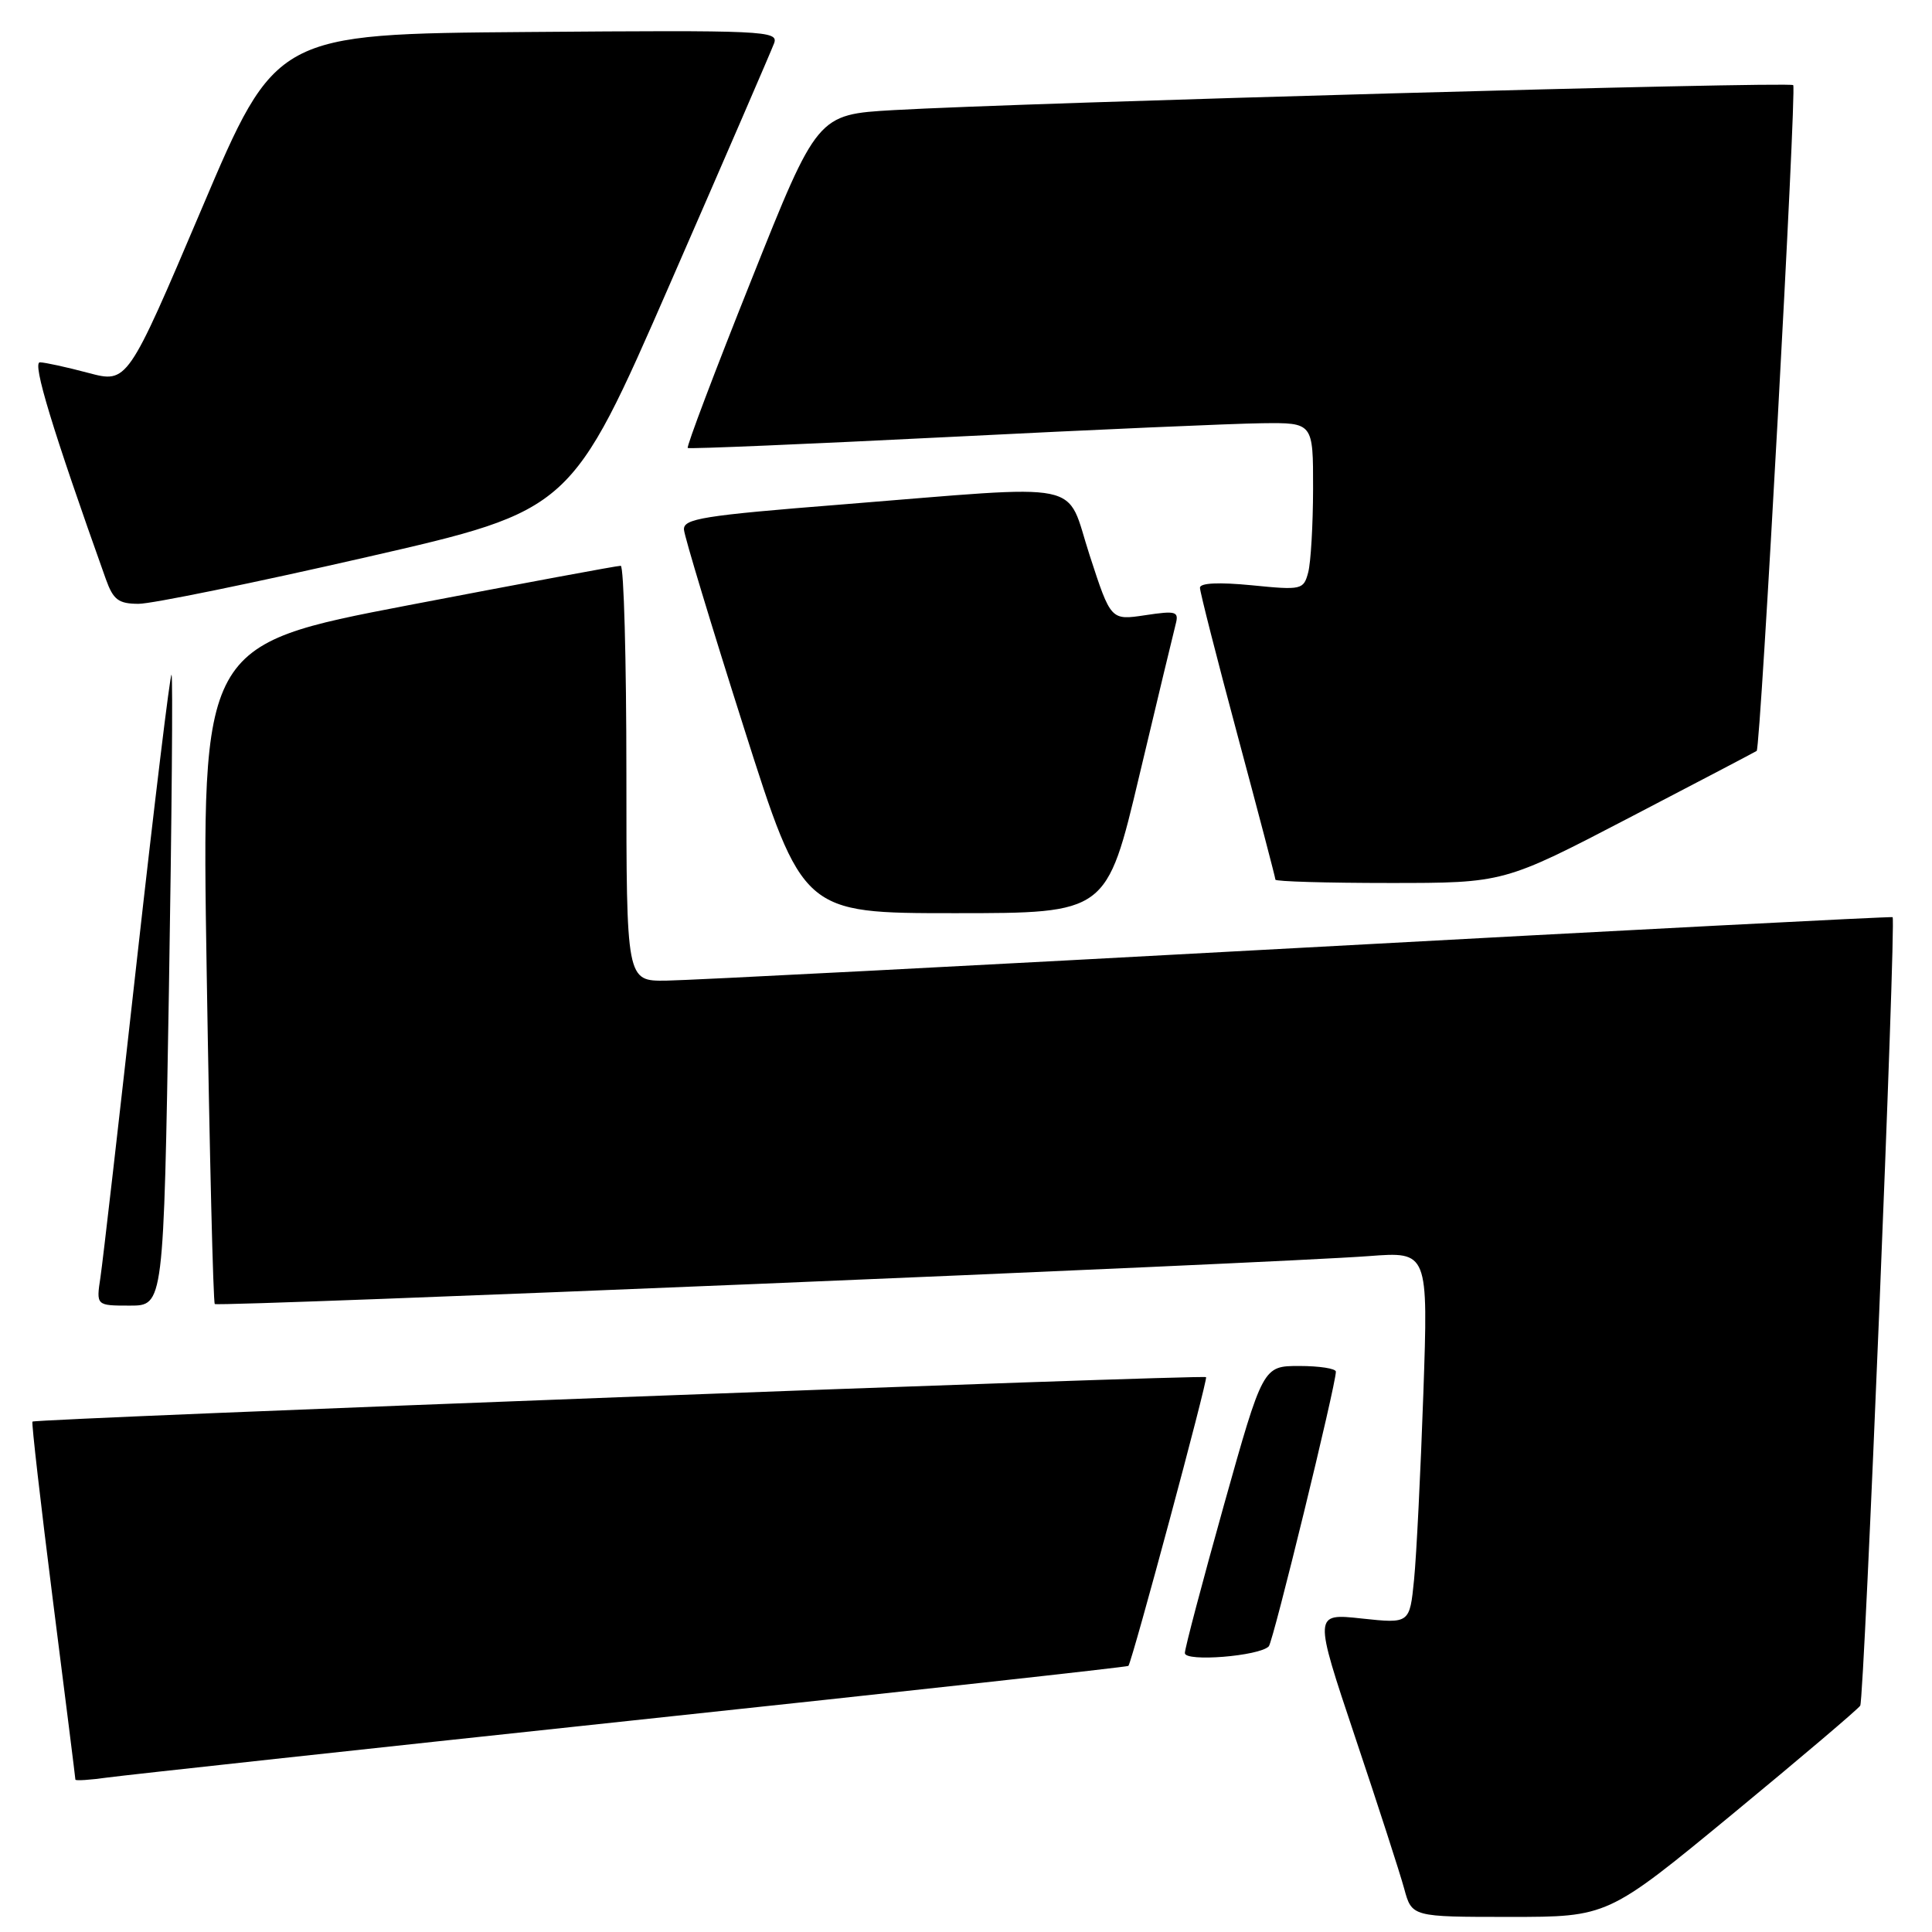 <?xml version="1.0" encoding="UTF-8" standalone="no"?>
<!DOCTYPE svg PUBLIC "-//W3C//DTD SVG 1.1//EN" "http://www.w3.org/Graphics/SVG/1.1/DTD/svg11.dtd" >
<svg xmlns="http://www.w3.org/2000/svg" xmlns:xlink="http://www.w3.org/1999/xlink" version="1.1" viewBox="0 0 256 256">
 <g >
 <path fill="currentColor"
d=" M 229.51 240.42 C 238.57 232.95 246.21 226.46 246.49 226.01 C 247.03 225.15 251.26 121.87 250.78 121.53 C 250.63 121.42 215.18 123.26 172.00 125.61 C 128.82 127.96 91.14 129.91 88.25 129.94 C 83.00 130.00 83.00 130.00 83.00 102.50 C 83.00 87.38 82.66 74.99 82.25 74.97 C 81.84 74.95 69.17 77.31 54.09 80.20 C 26.69 85.46 26.69 85.46 27.39 128.94 C 27.77 152.85 28.25 172.59 28.46 172.79 C 28.87 173.20 168.85 167.39 181.37 166.44 C 189.25 165.84 189.25 165.84 188.60 184.67 C 188.24 195.03 187.69 206.12 187.37 209.32 C 186.79 215.14 186.79 215.14 180.43 214.46 C 174.07 213.77 174.07 213.77 179.55 230.14 C 182.57 239.14 185.50 248.19 186.06 250.25 C 187.08 254.00 187.08 254.00 200.06 254.00 C 213.03 254.00 213.03 254.00 229.51 240.42 Z  M 83.92 227.96 C 119.91 224.13 149.42 220.88 149.52 220.74 C 150.07 219.95 160.08 182.75 159.81 182.48 C 159.45 182.11 4.69 187.97 4.30 188.37 C 4.16 188.51 5.38 199.17 7.01 212.06 C 8.65 224.95 9.99 235.64 9.99 235.81 C 10.00 235.98 11.91 235.86 14.25 235.53 C 16.59 235.21 47.94 231.80 83.92 227.96 Z  M 168.12 218.15 C 168.70 217.55 177.03 183.43 177.01 181.75 C 177.00 181.34 174.83 181.00 172.17 181.00 C 167.35 181.00 167.35 181.00 162.17 199.45 C 159.33 209.60 157.00 218.41 157.00 219.04 C 157.00 220.24 166.87 219.45 168.12 218.15 Z  M 22.38 131.37 C 22.76 108.47 22.92 89.59 22.73 89.40 C 22.55 89.21 20.48 106.26 18.13 127.28 C 15.79 148.30 13.62 167.19 13.31 169.25 C 12.74 173.00 12.74 173.00 17.21 173.00 C 21.68 173.00 21.68 173.00 22.38 131.37 Z  M 150.96 102.80 C 153.34 92.79 155.51 83.76 155.78 82.72 C 156.23 81.01 155.86 80.90 151.73 81.52 C 147.19 82.20 147.19 82.20 144.39 73.60 C 141.10 63.50 144.54 64.21 111.50 66.85 C 93.09 68.31 90.52 68.73 90.63 70.19 C 90.70 71.11 94.27 82.92 98.57 96.43 C 106.38 121.00 106.38 121.00 126.51 121.00 C 146.64 121.00 146.64 121.00 150.96 102.80 Z  M 215.89 108.35 C 225.02 103.60 232.62 99.61 232.77 99.50 C 233.29 99.10 238.08 11.74 237.61 11.28 C 237.11 10.78 135.63 13.60 118.40 14.59 C 108.30 15.17 108.30 15.17 99.54 37.14 C 94.71 49.22 90.93 59.22 91.13 59.36 C 91.34 59.51 107.03 58.84 126.00 57.89 C 144.97 56.93 163.54 56.12 167.25 56.08 C 174.00 56.00 174.00 56.00 173.99 64.75 C 173.98 69.56 173.69 74.56 173.34 75.86 C 172.73 78.15 172.47 78.21 165.85 77.55 C 161.51 77.13 159.00 77.24 159.00 77.88 C 159.00 78.43 161.25 87.26 164.00 97.50 C 166.75 107.74 169.00 116.32 169.00 116.56 C 169.00 116.80 175.81 117.00 184.14 117.00 C 199.28 117.00 199.28 117.00 215.89 108.35 Z  M 48.59 73.82 C 75.68 67.62 75.68 67.62 88.80 37.56 C 96.02 21.03 102.21 6.71 102.57 5.74 C 103.19 4.07 101.38 3.99 69.89 4.24 C 36.56 4.50 36.56 4.50 26.73 27.65 C 16.89 50.79 16.89 50.79 11.70 49.41 C 8.84 48.65 5.96 48.02 5.29 48.01 C 4.24 48.00 6.94 56.89 14.03 76.75 C 15.01 79.48 15.70 80.00 18.35 80.01 C 20.08 80.02 33.69 77.23 48.59 73.82 Z "/>
</g>
</svg>